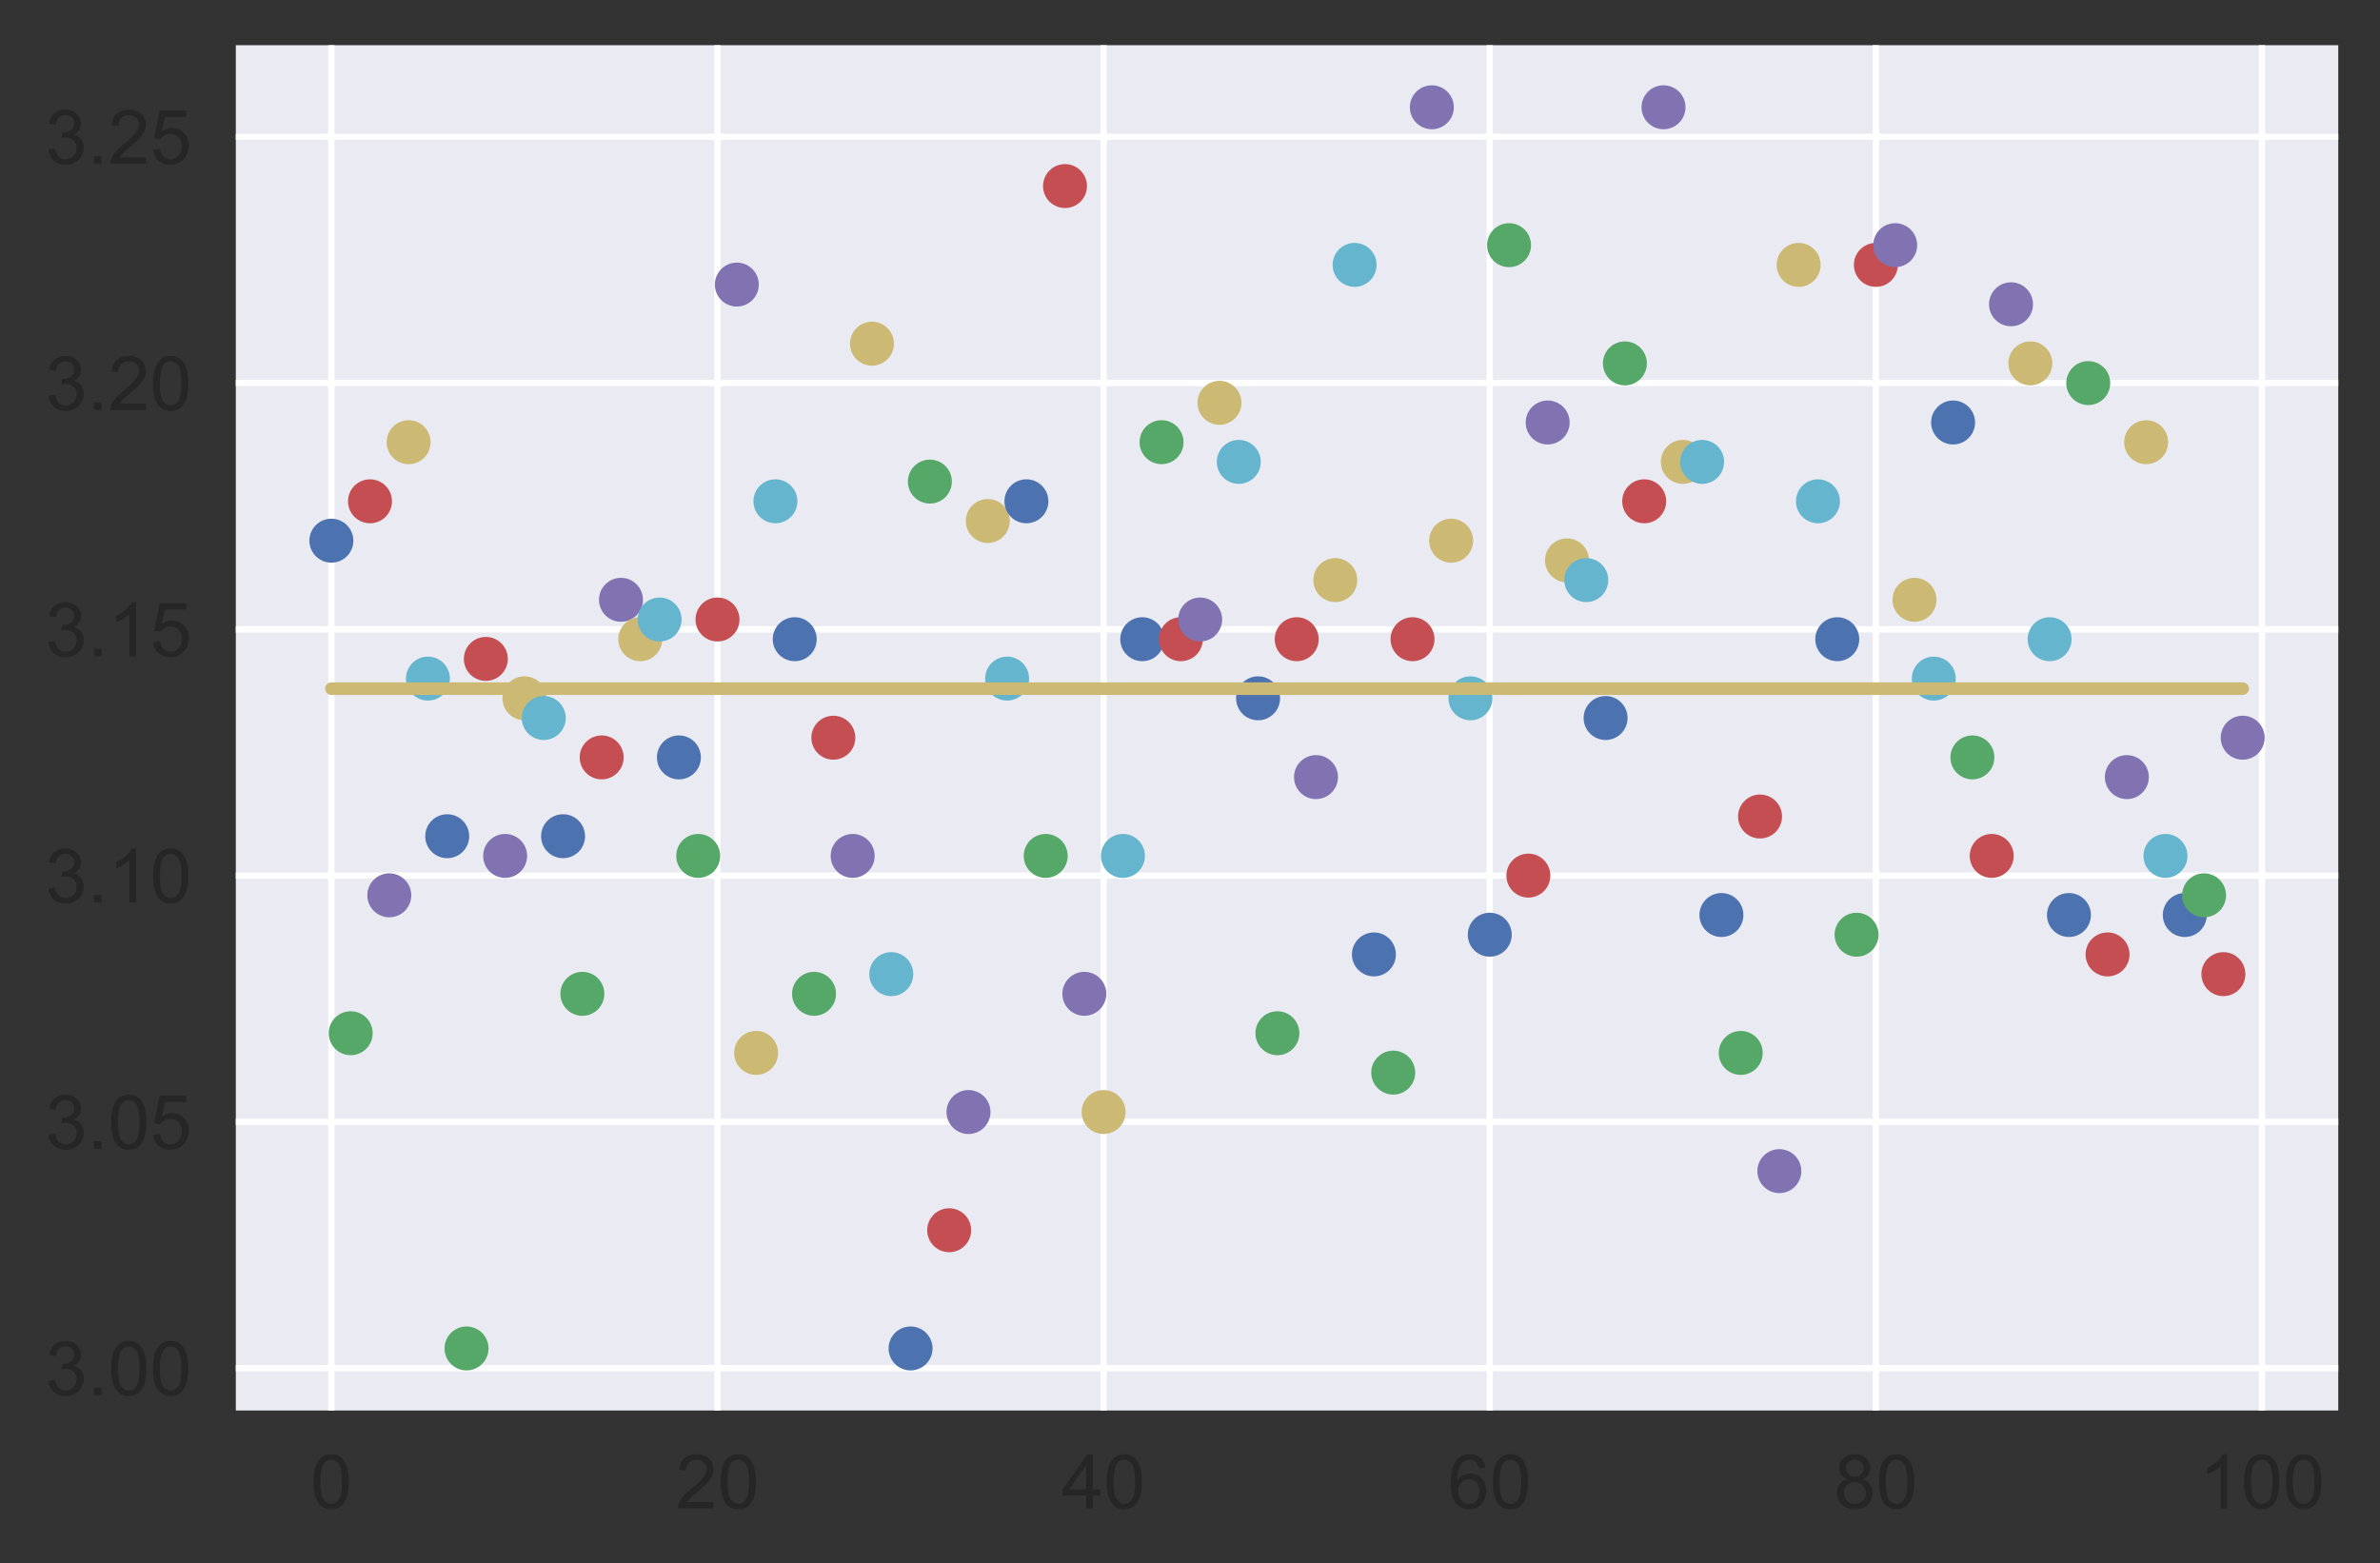<?xml version="1.0" encoding="utf-8" standalone="no"?>
<!DOCTYPE svg PUBLIC "-//W3C//DTD SVG 1.1//EN"
  "http://www.w3.org/Graphics/SVG/1.1/DTD/svg11.dtd">
<!-- Created with matplotlib (http://matplotlib.org/) -->
<svg height="249pt" version="1.1" viewBox="0 0 379 249" width="379pt" xmlns="http://www.w3.org/2000/svg" xmlns:xlink="http://www.w3.org/1999/xlink">
 <rect x="0" y="0" width="379" height="249" fill="#333333" stroke="none"/>
 <defs>
  <style type="text/css">
*{stroke-linecap:butt;stroke-linejoin:round;}
  </style>
 </defs>
 <g id="figure_1">
  <g id="patch_1">
   <path d="M 0 249.814 
L 379.553 249.814 
L 379.553 0 
L 0 0 
z
" style="fill:none;"/>
  </g>
  <g id="axes_1">
   <g id="patch_2">
    <path d="M 37.553 224.64 
L 372.353 224.64 
L 372.353 7.2 
L 37.553 7.2 
z
" style="fill:#eaeaf2;"/>
   </g>
   <g id="matplotlib.axis_1">
    <g id="xtick_1">
     <g id="line2d_1">
      <path clip-path="url(#p463f5b1192)" d="M 52.771 224.64 
L 52.771 7.2 
" style="fill:none;stroke:#ffffff;stroke-linecap:round;"/>
     </g>
     <g id="line2d_2"/>
     <g id="text_1">
      <!-- 0 -->
      <defs>
       <path d="M 4.156 35.297 
Q 4.156 48 6.766 55.734 
Q 9.375 63.484 14.516 67.672 
Q 19.672 71.875 27.484 71.875 
Q 33.25 71.875 37.594 69.547 
Q 41.938 67.234 44.766 62.859 
Q 47.609 58.5 49.219 52.219 
Q 50.828 45.953 50.828 35.297 
Q 50.828 22.703 48.234 14.969 
Q 45.656 7.234 40.5 3 
Q 35.359 -1.219 27.484 -1.219 
Q 17.141 -1.219 11.234 6.203 
Q 4.156 15.141 4.156 35.297 
z
M 13.188 35.297 
Q 13.188 17.672 17.312 11.828 
Q 21.438 6 27.484 6 
Q 33.547 6 37.672 11.859 
Q 41.797 17.719 41.797 35.297 
Q 41.797 52.984 37.672 58.781 
Q 33.547 64.594 27.391 64.594 
Q 21.344 64.594 17.719 59.469 
Q 13.188 52.938 13.188 35.297 
z
" id="ArialMT-30"/>
      </defs>
      <g style="fill:#262626;" transform="translate(49.435 240.229)scale(0.12 -0.12)">
       <use xlink:href="#ArialMT-30"/>
      </g>
     </g>
    </g>
    <g id="xtick_2">
     <g id="line2d_3">
      <path clip-path="url(#p463f5b1192)" d="M 114.259 224.64 
L 114.259 7.2 
" style="fill:none;stroke:#ffffff;stroke-linecap:round;"/>
     </g>
     <g id="line2d_4"/>
     <g id="text_2">
      <!-- 20 -->
      <defs>
       <path d="M 50.344 8.453 
L 50.344 0 
L 3.031 0 
Q 2.938 3.172 4.047 6.109 
Q 5.859 10.938 9.828 15.625 
Q 13.812 20.312 21.344 26.469 
Q 33.016 36.031 37.109 41.625 
Q 41.219 47.219 41.219 52.203 
Q 41.219 57.422 37.469 61 
Q 33.734 64.594 27.734 64.594 
Q 21.391 64.594 17.578 60.781 
Q 13.766 56.984 13.719 50.25 
L 4.688 51.172 
Q 5.609 61.281 11.656 66.578 
Q 17.719 71.875 27.938 71.875 
Q 38.234 71.875 44.234 66.156 
Q 50.25 60.453 50.25 52 
Q 50.25 47.703 48.484 43.547 
Q 46.734 39.406 42.656 34.812 
Q 38.578 30.219 29.109 22.219 
Q 21.188 15.578 18.938 13.203 
Q 16.703 10.844 15.234 8.453 
z
" id="ArialMT-32"/>
      </defs>
      <g style="fill:#262626;" transform="translate(107.586 240.229)scale(0.12 -0.12)">
       <use xlink:href="#ArialMT-32"/>
       <use x="55.615" xlink:href="#ArialMT-30"/>
      </g>
     </g>
    </g>
    <g id="xtick_3">
     <g id="line2d_5">
      <path clip-path="url(#p463f5b1192)" d="M 175.747 224.64 
L 175.747 7.2 
" style="fill:none;stroke:#ffffff;stroke-linecap:round;"/>
     </g>
     <g id="line2d_6"/>
     <g id="text_3">
      <!-- 40 -->
      <defs>
       <path d="M 32.328 0 
L 32.328 17.141 
L 1.266 17.141 
L 1.266 25.203 
L 33.938 71.578 
L 41.109 71.578 
L 41.109 25.203 
L 50.781 25.203 
L 50.781 17.141 
L 41.109 17.141 
L 41.109 0 
z
M 32.328 25.203 
L 32.328 57.469 
L 9.906 25.203 
z
" id="ArialMT-34"/>
      </defs>
      <g style="fill:#262626;" transform="translate(169.073 240.229)scale(0.12 -0.12)">
       <use xlink:href="#ArialMT-34"/>
       <use x="55.615" xlink:href="#ArialMT-30"/>
      </g>
     </g>
    </g>
    <g id="xtick_4">
     <g id="line2d_7">
      <path clip-path="url(#p463f5b1192)" d="M 237.234 224.64 
L 237.234 7.2 
" style="fill:none;stroke:#ffffff;stroke-linecap:round;"/>
     </g>
     <g id="line2d_8"/>
     <g id="text_4">
      <!-- 60 -->
      <defs>
       <path d="M 49.75 54.047 
L 41.016 53.375 
Q 39.844 58.547 37.703 60.891 
Q 34.125 64.656 28.906 64.656 
Q 24.703 64.656 21.531 62.312 
Q 17.391 59.281 14.984 53.469 
Q 12.594 47.656 12.5 36.922 
Q 15.672 41.75 20.266 44.094 
Q 24.859 46.438 29.891 46.438 
Q 38.672 46.438 44.844 39.969 
Q 51.031 33.5 51.031 23.25 
Q 51.031 16.5 48.125 10.719 
Q 45.219 4.938 40.141 1.859 
Q 35.062 -1.219 28.609 -1.219 
Q 17.625 -1.219 10.688 6.859 
Q 3.766 14.938 3.766 33.5 
Q 3.766 54.25 11.422 63.672 
Q 18.109 71.875 29.438 71.875 
Q 37.891 71.875 43.281 67.141 
Q 48.688 62.406 49.75 54.047 
z
M 13.875 23.188 
Q 13.875 18.656 15.797 14.5 
Q 17.719 10.359 21.188 8.172 
Q 24.656 6 28.469 6 
Q 34.031 6 38.031 10.484 
Q 42.047 14.984 42.047 22.703 
Q 42.047 30.125 38.078 34.391 
Q 34.125 38.672 28.125 38.672 
Q 22.172 38.672 18.016 34.391 
Q 13.875 30.125 13.875 23.188 
z
" id="ArialMT-36"/>
      </defs>
      <g style="fill:#262626;" transform="translate(230.561 240.229)scale(0.12 -0.12)">
       <use xlink:href="#ArialMT-36"/>
       <use x="55.615" xlink:href="#ArialMT-30"/>
      </g>
     </g>
    </g>
    <g id="xtick_5">
     <g id="line2d_9">
      <path clip-path="url(#p463f5b1192)" d="M 298.722 224.64 
L 298.722 7.2 
" style="fill:none;stroke:#ffffff;stroke-linecap:round;"/>
     </g>
     <g id="line2d_10"/>
     <g id="text_5">
      <!-- 80 -->
      <defs>
       <path d="M 17.672 38.812 
Q 12.203 40.828 9.562 44.531 
Q 6.938 48.25 6.938 53.422 
Q 6.938 61.234 12.547 66.547 
Q 18.172 71.875 27.484 71.875 
Q 36.859 71.875 42.578 66.422 
Q 48.297 60.984 48.297 53.172 
Q 48.297 48.188 45.672 44.5 
Q 43.062 40.828 37.75 38.812 
Q 44.344 36.672 47.781 31.875 
Q 51.219 27.094 51.219 20.453 
Q 51.219 11.281 44.719 5.031 
Q 38.234 -1.219 27.641 -1.219 
Q 17.047 -1.219 10.547 5.047 
Q 4.047 11.328 4.047 20.703 
Q 4.047 27.688 7.594 32.391 
Q 11.141 37.109 17.672 38.812 
z
M 15.922 53.719 
Q 15.922 48.641 19.188 45.406 
Q 22.469 42.188 27.688 42.188 
Q 32.766 42.188 36.016 45.375 
Q 39.266 48.578 39.266 53.219 
Q 39.266 58.062 35.906 61.359 
Q 32.562 64.656 27.594 64.656 
Q 22.562 64.656 19.234 61.422 
Q 15.922 58.203 15.922 53.719 
z
M 13.094 20.656 
Q 13.094 16.891 14.875 13.375 
Q 16.656 9.859 20.172 7.922 
Q 23.688 6 27.734 6 
Q 34.031 6 38.125 10.047 
Q 42.234 14.109 42.234 20.359 
Q 42.234 26.703 38.016 30.859 
Q 33.797 35.016 27.438 35.016 
Q 21.234 35.016 17.156 30.906 
Q 13.094 26.812 13.094 20.656 
z
" id="ArialMT-38"/>
      </defs>
      <g style="fill:#262626;" transform="translate(292.049 240.229)scale(0.12 -0.12)">
       <use xlink:href="#ArialMT-38"/>
       <use x="55.615" xlink:href="#ArialMT-30"/>
      </g>
     </g>
    </g>
    <g id="xtick_6">
     <g id="line2d_11">
      <path clip-path="url(#p463f5b1192)" d="M 360.209 224.64 
L 360.209 7.2 
" style="fill:none;stroke:#ffffff;stroke-linecap:round;"/>
     </g>
     <g id="line2d_12"/>
     <g id="text_6">
      <!-- 100 -->
      <defs>
       <path d="M 37.25 0 
L 28.469 0 
L 28.469 56 
Q 25.297 52.984 20.141 49.953 
Q 14.984 46.922 10.891 45.406 
L 10.891 53.906 
Q 18.266 57.375 23.781 62.297 
Q 29.297 67.234 31.594 71.875 
L 37.25 71.875 
z
" id="ArialMT-31"/>
      </defs>
      <g style="fill:#262626;" transform="translate(350.2 240.229)scale(0.12 -0.12)">
       <use xlink:href="#ArialMT-31"/>
       <use x="55.615" xlink:href="#ArialMT-30"/>
       <use x="111.23" xlink:href="#ArialMT-30"/>
      </g>
     </g>
    </g>
   </g>
   <g id="matplotlib.axis_2">
    <g id="ytick_1">
     <g id="line2d_13">
      <path clip-path="url(#p463f5b1192)" d="M 37.553 217.894 
L 372.353 217.894 
" style="fill:none;stroke:#ffffff;stroke-linecap:round;"/>
     </g>
     <g id="line2d_14"/>
     <g id="text_7">
      <!-- 3.00 -->
      <defs>
       <path d="M 4.203 18.891 
L 12.984 20.062 
Q 14.5 12.594 18.141 9.297 
Q 21.781 6 27 6 
Q 33.203 6 37.469 10.297 
Q 41.75 14.594 41.75 20.953 
Q 41.75 27 37.797 30.922 
Q 33.844 34.859 27.734 34.859 
Q 25.25 34.859 21.531 33.891 
L 22.516 41.609 
Q 23.391 41.5 23.922 41.5 
Q 29.547 41.5 34.031 44.422 
Q 38.531 47.359 38.531 53.469 
Q 38.531 58.297 35.25 61.469 
Q 31.984 64.656 26.812 64.656 
Q 21.688 64.656 18.266 61.422 
Q 14.844 58.203 13.875 51.766 
L 5.078 53.328 
Q 6.688 62.156 12.391 67.016 
Q 18.109 71.875 26.609 71.875 
Q 32.469 71.875 37.391 69.359 
Q 42.328 66.844 44.938 62.5 
Q 47.562 58.156 47.562 53.266 
Q 47.562 48.641 45.062 44.828 
Q 42.578 41.016 37.703 38.766 
Q 44.047 37.312 47.562 32.688 
Q 51.078 28.078 51.078 21.141 
Q 51.078 11.766 44.234 5.25 
Q 37.406 -1.266 26.953 -1.266 
Q 17.531 -1.266 11.297 4.344 
Q 5.078 9.969 4.203 18.891 
z
" id="ArialMT-33"/>
       <path d="M 9.078 0 
L 9.078 10.016 
L 19.094 10.016 
L 19.094 0 
z
" id="ArialMT-2e"/>
      </defs>
      <g style="fill:#262626;" transform="translate(7.2 222.189)scale(0.12 -0.12)">
       <use xlink:href="#ArialMT-33"/>
       <use x="55.615" xlink:href="#ArialMT-2e"/>
       <use x="83.398" xlink:href="#ArialMT-30"/>
       <use x="139.014" xlink:href="#ArialMT-30"/>
      </g>
     </g>
    </g>
    <g id="ytick_2">
     <g id="line2d_15">
      <path clip-path="url(#p463f5b1192)" d="M 37.553 178.673 
L 372.353 178.673 
" style="fill:none;stroke:#ffffff;stroke-linecap:round;"/>
     </g>
     <g id="line2d_16"/>
     <g id="text_8">
      <!-- 3.05 -->
      <defs>
       <path d="M 4.156 18.75 
L 13.375 19.531 
Q 14.406 12.797 18.141 9.391 
Q 21.875 6 27.156 6 
Q 33.5 6 37.891 10.781 
Q 42.281 15.578 42.281 23.484 
Q 42.281 31 38.062 35.344 
Q 33.844 39.703 27 39.703 
Q 22.75 39.703 19.328 37.766 
Q 15.922 35.844 13.969 32.766 
L 5.719 33.844 
L 12.641 70.609 
L 48.25 70.609 
L 48.25 62.203 
L 19.672 62.203 
L 15.828 42.969 
Q 22.266 47.469 29.344 47.469 
Q 38.719 47.469 45.156 40.969 
Q 51.609 34.469 51.609 24.266 
Q 51.609 14.547 45.953 7.469 
Q 39.062 -1.219 27.156 -1.219 
Q 17.391 -1.219 11.203 4.25 
Q 5.031 9.719 4.156 18.75 
z
" id="ArialMT-35"/>
      </defs>
      <g style="fill:#262626;" transform="translate(7.2 182.968)scale(0.12 -0.12)">
       <use xlink:href="#ArialMT-33"/>
       <use x="55.615" xlink:href="#ArialMT-2e"/>
       <use x="83.398" xlink:href="#ArialMT-30"/>
       <use x="139.014" xlink:href="#ArialMT-35"/>
      </g>
     </g>
    </g>
    <g id="ytick_3">
     <g id="line2d_17">
      <path clip-path="url(#p463f5b1192)" d="M 37.553 139.452 
L 372.353 139.452 
" style="fill:none;stroke:#ffffff;stroke-linecap:round;"/>
     </g>
     <g id="line2d_18"/>
     <g id="text_9">
      <!-- 3.10 -->
      <g style="fill:#262626;" transform="translate(7.2 143.747)scale(0.12 -0.12)">
       <use xlink:href="#ArialMT-33"/>
       <use x="55.615" xlink:href="#ArialMT-2e"/>
       <use x="83.398" xlink:href="#ArialMT-31"/>
       <use x="139.014" xlink:href="#ArialMT-30"/>
      </g>
     </g>
    </g>
    <g id="ytick_4">
     <g id="line2d_19">
      <path clip-path="url(#p463f5b1192)" d="M 37.553 100.232 
L 372.353 100.232 
" style="fill:none;stroke:#ffffff;stroke-linecap:round;"/>
     </g>
     <g id="line2d_20"/>
     <g id="text_10">
      <!-- 3.15 -->
      <g style="fill:#262626;" transform="translate(7.2 104.526)scale(0.12 -0.12)">
       <use xlink:href="#ArialMT-33"/>
       <use x="55.615" xlink:href="#ArialMT-2e"/>
       <use x="83.398" xlink:href="#ArialMT-31"/>
       <use x="139.014" xlink:href="#ArialMT-35"/>
      </g>
     </g>
    </g>
    <g id="ytick_5">
     <g id="line2d_21">
      <path clip-path="url(#p463f5b1192)" d="M 37.553 61.011 
L 372.353 61.011 
" style="fill:none;stroke:#ffffff;stroke-linecap:round;"/>
     </g>
     <g id="line2d_22"/>
     <g id="text_11">
      <!-- 3.20 -->
      <g style="fill:#262626;" transform="translate(7.2 65.306)scale(0.12 -0.12)">
       <use xlink:href="#ArialMT-33"/>
       <use x="55.615" xlink:href="#ArialMT-2e"/>
       <use x="83.398" xlink:href="#ArialMT-32"/>
       <use x="139.014" xlink:href="#ArialMT-30"/>
      </g>
     </g>
    </g>
    <g id="ytick_6">
     <g id="line2d_23">
      <path clip-path="url(#p463f5b1192)" d="M 37.553 21.79 
L 372.353 21.79 
" style="fill:none;stroke:#ffffff;stroke-linecap:round;"/>
     </g>
     <g id="line2d_24"/>
     <g id="text_12">
      <!-- 3.25 -->
      <g style="fill:#262626;" transform="translate(7.2 26.085)scale(0.12 -0.12)">
       <use xlink:href="#ArialMT-33"/>
       <use x="55.615" xlink:href="#ArialMT-2e"/>
       <use x="83.398" xlink:href="#ArialMT-32"/>
       <use x="139.014" xlink:href="#ArialMT-35"/>
      </g>
     </g>
    </g>
   </g>
   <g id="line2d_25">
    <defs>
     <path d="M 0 3.5 
C 0.928 3.5 1.819 3.131 2.475 2.475 
C 3.131 1.819 3.5 0.928 3.5 0 
C 3.5 -0.928 3.131 -1.819 2.475 -2.475 
C 1.819 -3.131 0.928 -3.5 0 -3.5 
C -0.928 -3.5 -1.819 -3.131 -2.475 -2.475 
C -3.131 -1.819 -3.5 -0.928 -3.5 0 
C -3.5 0.928 -3.131 1.819 -2.475 2.475 
C -1.819 3.131 -0.928 3.5 0 3.5 
z
" id="m6d48f9a43d"/>
    </defs>
    <g clip-path="url(#p463f5b1192)">
     <use style="fill:#4c72b0;" x="52.771" xlink:href="#m6d48f9a43d" y="86.112"/>
    </g>
   </g>
   <g id="line2d_26">
    <defs>
     <path d="M 0 3.5 
C 0.928 3.5 1.819 3.131 2.475 2.475 
C 3.131 1.819 3.5 0.928 3.5 0 
C 3.5 -0.928 3.131 -1.819 2.475 -2.475 
C 1.819 -3.131 0.928 -3.5 0 -3.5 
C -0.928 -3.5 -1.819 -3.131 -2.475 -2.475 
C -3.131 -1.819 -3.5 -0.928 -3.5 0 
C -3.5 0.928 -3.131 1.819 -2.475 2.475 
C -1.819 3.131 -0.928 3.5 0 3.5 
z
" id="m68242dec94"/>
    </defs>
    <g clip-path="url(#p463f5b1192)">
     <use style="fill:#55a868;" x="55.846" xlink:href="#m68242dec94" y="164.554"/>
    </g>
   </g>
   <g id="line2d_27">
    <defs>
     <path d="M 0 3.5 
C 0.928 3.5 1.819 3.131 2.475 2.475 
C 3.131 1.819 3.5 0.928 3.5 0 
C 3.5 -0.928 3.131 -1.819 2.475 -2.475 
C 1.819 -3.131 0.928 -3.5 0 -3.5 
C -0.928 -3.5 -1.819 -3.131 -2.475 -2.475 
C -3.131 -1.819 -3.5 -0.928 -3.5 0 
C -3.5 0.928 -3.131 1.819 -2.475 2.475 
C -1.819 3.131 -0.928 3.5 0 3.5 
z
" id="m3878343be7"/>
    </defs>
    <g clip-path="url(#p463f5b1192)">
     <use style="fill:#c44e52;" x="58.92" xlink:href="#m3878343be7" y="79.837"/>
    </g>
   </g>
   <g id="line2d_28">
    <defs>
     <path d="M 0 3.5 
C 0.928 3.5 1.819 3.131 2.475 2.475 
C 3.131 1.819 3.5 0.928 3.5 0 
C 3.5 -0.928 3.131 -1.819 2.475 -2.475 
C 1.819 -3.131 0.928 -3.5 0 -3.5 
C -0.928 -3.5 -1.819 -3.131 -2.475 -2.475 
C -3.131 -1.819 -3.5 -0.928 -3.5 0 
C -3.5 0.928 -3.131 1.819 -2.475 2.475 
C -1.819 3.131 -0.928 3.5 0 3.5 
z
" id="md5e41279ee"/>
    </defs>
    <g clip-path="url(#p463f5b1192)">
     <use style="fill:#8172b2;" x="61.994" xlink:href="#md5e41279ee" y="142.59"/>
    </g>
   </g>
   <g id="line2d_29">
    <defs>
     <path d="M 0 3.5 
C 0.928 3.5 1.819 3.131 2.475 2.475 
C 3.131 1.819 3.5 0.928 3.5 0 
C 3.5 -0.928 3.131 -1.819 2.475 -2.475 
C 1.819 -3.131 0.928 -3.5 0 -3.5 
C -0.928 -3.5 -1.819 -3.131 -2.475 -2.475 
C -3.131 -1.819 -3.5 -0.928 -3.5 0 
C -3.5 0.928 -3.131 1.819 -2.475 2.475 
C -1.819 3.131 -0.928 3.5 0 3.5 
z
" id="m5160d90335"/>
    </defs>
    <g clip-path="url(#p463f5b1192)">
     <use style="fill:#ccb974;" x="65.069" xlink:href="#m5160d90335" y="70.424"/>
    </g>
   </g>
   <g id="line2d_30">
    <defs>
     <path d="M 0 3.5 
C 0.928 3.5 1.819 3.131 2.475 2.475 
C 3.131 1.819 3.5 0.928 3.5 0 
C 3.5 -0.928 3.131 -1.819 2.475 -2.475 
C 1.819 -3.131 0.928 -3.5 0 -3.5 
C -0.928 -3.5 -1.819 -3.131 -2.475 -2.475 
C -3.131 -1.819 -3.5 -0.928 -3.5 0 
C -3.5 0.928 -3.131 1.819 -2.475 2.475 
C -1.819 3.131 -0.928 3.5 0 3.5 
z
" id="mf809701a5e"/>
    </defs>
    <g clip-path="url(#p463f5b1192)">
     <use style="fill:#64b5cd;" x="68.143" xlink:href="#mf809701a5e" y="108.076"/>
    </g>
   </g>
   <g id="line2d_31">
    <g clip-path="url(#p463f5b1192)">
     <use style="fill:#4c72b0;" x="71.218" xlink:href="#m6d48f9a43d" y="133.177"/>
    </g>
   </g>
   <g id="line2d_32">
    <g clip-path="url(#p463f5b1192)">
     <use style="fill:#55a868;" x="74.292" xlink:href="#m68242dec94" y="214.756"/>
    </g>
   </g>
   <g id="line2d_33">
    <g clip-path="url(#p463f5b1192)">
     <use style="fill:#c44e52;" x="77.366" xlink:href="#m3878343be7" y="104.938"/>
    </g>
   </g>
   <g id="line2d_34">
    <g clip-path="url(#p463f5b1192)">
     <use style="fill:#8172b2;" x="80.441" xlink:href="#md5e41279ee" y="136.315"/>
    </g>
   </g>
   <g id="line2d_35">
    <g clip-path="url(#p463f5b1192)">
     <use style="fill:#ccb974;" x="83.515" xlink:href="#m5160d90335" y="111.214"/>
    </g>
   </g>
   <g id="line2d_36">
    <g clip-path="url(#p463f5b1192)">
     <use style="fill:#64b5cd;" x="86.589" xlink:href="#mf809701a5e" y="114.351"/>
    </g>
   </g>
   <g id="line2d_37">
    <g clip-path="url(#p463f5b1192)">
     <use style="fill:#4c72b0;" x="89.664" xlink:href="#m6d48f9a43d" y="133.177"/>
    </g>
   </g>
   <g id="line2d_38">
    <g clip-path="url(#p463f5b1192)">
     <use style="fill:#55a868;" x="92.738" xlink:href="#m68242dec94" y="158.278"/>
    </g>
   </g>
   <g id="line2d_39">
    <g clip-path="url(#p463f5b1192)">
     <use style="fill:#c44e52;" x="95.813" xlink:href="#m3878343be7" y="120.626"/>
    </g>
   </g>
   <g id="line2d_40">
    <g clip-path="url(#p463f5b1192)">
     <use style="fill:#8172b2;" x="98.887" xlink:href="#md5e41279ee" y="95.525"/>
    </g>
   </g>
   <g id="line2d_41">
    <g clip-path="url(#p463f5b1192)">
     <use style="fill:#ccb974;" x="101.961" xlink:href="#m5160d90335" y="101.801"/>
    </g>
   </g>
   <g id="line2d_42">
    <g clip-path="url(#p463f5b1192)">
     <use style="fill:#64b5cd;" x="105.036" xlink:href="#mf809701a5e" y="98.663"/>
    </g>
   </g>
   <g id="line2d_43">
    <g clip-path="url(#p463f5b1192)">
     <use style="fill:#4c72b0;" x="108.11" xlink:href="#m6d48f9a43d" y="120.626"/>
    </g>
   </g>
   <g id="line2d_44">
    <g clip-path="url(#p463f5b1192)">
     <use style="fill:#55a868;" x="111.185" xlink:href="#m68242dec94" y="136.315"/>
    </g>
   </g>
   <g id="line2d_45">
    <g clip-path="url(#p463f5b1192)">
     <use style="fill:#c44e52;" x="114.259" xlink:href="#m3878343be7" y="98.663"/>
    </g>
   </g>
   <g id="line2d_46">
    <g clip-path="url(#p463f5b1192)">
     <use style="fill:#8172b2;" x="117.333" xlink:href="#md5e41279ee" y="45.323"/>
    </g>
   </g>
   <g id="line2d_47">
    <g clip-path="url(#p463f5b1192)">
     <use style="fill:#ccb974;" x="120.408" xlink:href="#m5160d90335" y="167.691"/>
    </g>
   </g>
   <g id="line2d_48">
    <g clip-path="url(#p463f5b1192)">
     <use style="fill:#64b5cd;" x="123.482" xlink:href="#mf809701a5e" y="79.837"/>
    </g>
   </g>
   <g id="line2d_49">
    <g clip-path="url(#p463f5b1192)">
     <use style="fill:#4c72b0;" x="126.556" xlink:href="#m6d48f9a43d" y="101.801"/>
    </g>
   </g>
   <g id="line2d_50">
    <g clip-path="url(#p463f5b1192)">
     <use style="fill:#55a868;" x="129.631" xlink:href="#m68242dec94" y="158.278"/>
    </g>
   </g>
   <g id="line2d_51">
    <g clip-path="url(#p463f5b1192)">
     <use style="fill:#c44e52;" x="132.705" xlink:href="#m3878343be7" y="117.489"/>
    </g>
   </g>
   <g id="line2d_52">
    <g clip-path="url(#p463f5b1192)">
     <use style="fill:#8172b2;" x="135.78" xlink:href="#md5e41279ee" y="136.315"/>
    </g>
   </g>
   <g id="line2d_53">
    <g clip-path="url(#p463f5b1192)">
     <use style="fill:#ccb974;" x="138.854" xlink:href="#m5160d90335" y="54.736"/>
    </g>
   </g>
   <g id="line2d_54">
    <g clip-path="url(#p463f5b1192)">
     <use style="fill:#64b5cd;" x="141.928" xlink:href="#mf809701a5e" y="155.141"/>
    </g>
   </g>
   <g id="line2d_55">
    <g clip-path="url(#p463f5b1192)">
     <use style="fill:#4c72b0;" x="145.003" xlink:href="#m6d48f9a43d" y="214.756"/>
    </g>
   </g>
   <g id="line2d_56">
    <g clip-path="url(#p463f5b1192)">
     <use style="fill:#55a868;" x="148.077" xlink:href="#m68242dec94" y="76.699"/>
    </g>
   </g>
   <g id="line2d_57">
    <g clip-path="url(#p463f5b1192)">
     <use style="fill:#c44e52;" x="151.151" xlink:href="#m3878343be7" y="195.93"/>
    </g>
   </g>
   <g id="line2d_58">
    <g clip-path="url(#p463f5b1192)">
     <use style="fill:#8172b2;" x="154.226" xlink:href="#md5e41279ee" y="177.104"/>
    </g>
   </g>
   <g id="line2d_59">
    <g clip-path="url(#p463f5b1192)">
     <use style="fill:#ccb974;" x="157.3" xlink:href="#m5160d90335" y="82.975"/>
    </g>
   </g>
   <g id="line2d_60">
    <g clip-path="url(#p463f5b1192)">
     <use style="fill:#64b5cd;" x="160.375" xlink:href="#mf809701a5e" y="108.076"/>
    </g>
   </g>
   <g id="line2d_61">
    <g clip-path="url(#p463f5b1192)">
     <use style="fill:#4c72b0;" x="163.449" xlink:href="#m6d48f9a43d" y="79.837"/>
    </g>
   </g>
   <g id="line2d_62">
    <g clip-path="url(#p463f5b1192)">
     <use style="fill:#55a868;" x="166.523" xlink:href="#m68242dec94" y="136.315"/>
    </g>
   </g>
   <g id="line2d_63">
    <g clip-path="url(#p463f5b1192)">
     <use style="fill:#c44e52;" x="169.598" xlink:href="#m3878343be7" y="29.634"/>
    </g>
   </g>
   <g id="line2d_64">
    <g clip-path="url(#p463f5b1192)">
     <use style="fill:#8172b2;" x="172.672" xlink:href="#md5e41279ee" y="158.278"/>
    </g>
   </g>
   <g id="line2d_65">
    <g clip-path="url(#p463f5b1192)">
     <use style="fill:#ccb974;" x="175.747" xlink:href="#m5160d90335" y="177.104"/>
    </g>
   </g>
   <g id="line2d_66">
    <g clip-path="url(#p463f5b1192)">
     <use style="fill:#64b5cd;" x="178.821" xlink:href="#mf809701a5e" y="136.315"/>
    </g>
   </g>
   <g id="line2d_67">
    <g clip-path="url(#p463f5b1192)">
     <use style="fill:#4c72b0;" x="181.895" xlink:href="#m6d48f9a43d" y="101.801"/>
    </g>
   </g>
   <g id="line2d_68">
    <g clip-path="url(#p463f5b1192)">
     <use style="fill:#55a868;" x="184.97" xlink:href="#m68242dec94" y="70.424"/>
    </g>
   </g>
   <g id="line2d_69">
    <g clip-path="url(#p463f5b1192)">
     <use style="fill:#c44e52;" x="188.044" xlink:href="#m3878343be7" y="101.801"/>
    </g>
   </g>
   <g id="line2d_70">
    <g clip-path="url(#p463f5b1192)">
     <use style="fill:#8172b2;" x="191.118" xlink:href="#md5e41279ee" y="98.663"/>
    </g>
   </g>
   <g id="line2d_71">
    <g clip-path="url(#p463f5b1192)">
     <use style="fill:#ccb974;" x="194.193" xlink:href="#m5160d90335" y="64.149"/>
    </g>
   </g>
   <g id="line2d_72">
    <g clip-path="url(#p463f5b1192)">
     <use style="fill:#64b5cd;" x="197.267" xlink:href="#mf809701a5e" y="73.562"/>
    </g>
   </g>
   <g id="line2d_73">
    <g clip-path="url(#p463f5b1192)">
     <use style="fill:#4c72b0;" x="200.342" xlink:href="#m6d48f9a43d" y="111.214"/>
    </g>
   </g>
   <g id="line2d_74">
    <g clip-path="url(#p463f5b1192)">
     <use style="fill:#55a868;" x="203.416" xlink:href="#m68242dec94" y="164.554"/>
    </g>
   </g>
   <g id="line2d_75">
    <g clip-path="url(#p463f5b1192)">
     <use style="fill:#c44e52;" x="206.49" xlink:href="#m3878343be7" y="101.801"/>
    </g>
   </g>
   <g id="line2d_76">
    <g clip-path="url(#p463f5b1192)">
     <use style="fill:#8172b2;" x="209.565" xlink:href="#md5e41279ee" y="123.764"/>
    </g>
   </g>
   <g id="line2d_77">
    <g clip-path="url(#p463f5b1192)">
     <use style="fill:#ccb974;" x="212.639" xlink:href="#m5160d90335" y="92.388"/>
    </g>
   </g>
   <g id="line2d_78">
    <g clip-path="url(#p463f5b1192)">
     <use style="fill:#64b5cd;" x="215.713" xlink:href="#mf809701a5e" y="42.185"/>
    </g>
   </g>
   <g id="line2d_79">
    <g clip-path="url(#p463f5b1192)">
     <use style="fill:#4c72b0;" x="218.788" xlink:href="#m6d48f9a43d" y="152.003"/>
    </g>
   </g>
   <g id="line2d_80">
    <g clip-path="url(#p463f5b1192)">
     <use style="fill:#55a868;" x="221.862" xlink:href="#m68242dec94" y="170.829"/>
    </g>
   </g>
   <g id="line2d_81">
    <g clip-path="url(#p463f5b1192)">
     <use style="fill:#c44e52;" x="224.937" xlink:href="#m3878343be7" y="101.801"/>
    </g>
   </g>
   <g id="line2d_82">
    <g clip-path="url(#p463f5b1192)">
     <use style="fill:#8172b2;" x="228.011" xlink:href="#md5e41279ee" y="17.084"/>
    </g>
   </g>
   <g id="line2d_83">
    <g clip-path="url(#p463f5b1192)">
     <use style="fill:#ccb974;" x="231.085" xlink:href="#m5160d90335" y="86.112"/>
    </g>
   </g>
   <g id="line2d_84">
    <g clip-path="url(#p463f5b1192)">
     <use style="fill:#64b5cd;" x="234.16" xlink:href="#mf809701a5e" y="111.214"/>
    </g>
   </g>
   <g id="line2d_85">
    <g clip-path="url(#p463f5b1192)">
     <use style="fill:#4c72b0;" x="237.234" xlink:href="#m6d48f9a43d" y="148.865"/>
    </g>
   </g>
   <g id="line2d_86">
    <g clip-path="url(#p463f5b1192)">
     <use style="fill:#55a868;" x="240.308" xlink:href="#m68242dec94" y="39.047"/>
    </g>
   </g>
   <g id="line2d_87">
    <g clip-path="url(#p463f5b1192)">
     <use style="fill:#c44e52;" x="243.383" xlink:href="#m3878343be7" y="139.452"/>
    </g>
   </g>
   <g id="line2d_88">
    <g clip-path="url(#p463f5b1192)">
     <use style="fill:#8172b2;" x="246.457" xlink:href="#md5e41279ee" y="67.286"/>
    </g>
   </g>
   <g id="line2d_89">
    <g clip-path="url(#p463f5b1192)">
     <use style="fill:#ccb974;" x="249.532" xlink:href="#m5160d90335" y="89.25"/>
    </g>
   </g>
   <g id="line2d_90">
    <g clip-path="url(#p463f5b1192)">
     <use style="fill:#64b5cd;" x="252.606" xlink:href="#mf809701a5e" y="92.388"/>
    </g>
   </g>
   <g id="line2d_91">
    <g clip-path="url(#p463f5b1192)">
     <use style="fill:#4c72b0;" x="255.68" xlink:href="#m6d48f9a43d" y="114.351"/>
    </g>
   </g>
   <g id="line2d_92">
    <g clip-path="url(#p463f5b1192)">
     <use style="fill:#55a868;" x="258.755" xlink:href="#m68242dec94" y="57.873"/>
    </g>
   </g>
   <g id="line2d_93">
    <g clip-path="url(#p463f5b1192)">
     <use style="fill:#c44e52;" x="261.829" xlink:href="#m3878343be7" y="79.837"/>
    </g>
   </g>
   <g id="line2d_94">
    <g clip-path="url(#p463f5b1192)">
     <use style="fill:#8172b2;" x="264.904" xlink:href="#md5e41279ee" y="17.084"/>
    </g>
   </g>
   <g id="line2d_95">
    <g clip-path="url(#p463f5b1192)">
     <use style="fill:#ccb974;" x="267.978" xlink:href="#m5160d90335" y="73.562"/>
    </g>
   </g>
   <g id="line2d_96">
    <g clip-path="url(#p463f5b1192)">
     <use style="fill:#64b5cd;" x="271.052" xlink:href="#mf809701a5e" y="73.562"/>
    </g>
   </g>
   <g id="line2d_97">
    <g clip-path="url(#p463f5b1192)">
     <use style="fill:#4c72b0;" x="274.127" xlink:href="#m6d48f9a43d" y="145.728"/>
    </g>
   </g>
   <g id="line2d_98">
    <g clip-path="url(#p463f5b1192)">
     <use style="fill:#55a868;" x="277.201" xlink:href="#m68242dec94" y="167.691"/>
    </g>
   </g>
   <g id="line2d_99">
    <g clip-path="url(#p463f5b1192)">
     <use style="fill:#c44e52;" x="280.275" xlink:href="#m3878343be7" y="130.039"/>
    </g>
   </g>
   <g id="line2d_100">
    <g clip-path="url(#p463f5b1192)">
     <use style="fill:#8172b2;" x="283.35" xlink:href="#md5e41279ee" y="186.517"/>
    </g>
   </g>
   <g id="line2d_101">
    <g clip-path="url(#p463f5b1192)">
     <use style="fill:#ccb974;" x="286.424" xlink:href="#m5160d90335" y="42.185"/>
    </g>
   </g>
   <g id="line2d_102">
    <g clip-path="url(#p463f5b1192)">
     <use style="fill:#64b5cd;" x="289.499" xlink:href="#mf809701a5e" y="79.837"/>
    </g>
   </g>
   <g id="line2d_103">
    <g clip-path="url(#p463f5b1192)">
     <use style="fill:#4c72b0;" x="292.573" xlink:href="#m6d48f9a43d" y="101.801"/>
    </g>
   </g>
   <g id="line2d_104">
    <g clip-path="url(#p463f5b1192)">
     <use style="fill:#55a868;" x="295.647" xlink:href="#m68242dec94" y="148.865"/>
    </g>
   </g>
   <g id="line2d_105">
    <g clip-path="url(#p463f5b1192)">
     <use style="fill:#c44e52;" x="298.722" xlink:href="#m3878343be7" y="42.185"/>
    </g>
   </g>
   <g id="line2d_106">
    <g clip-path="url(#p463f5b1192)">
     <use style="fill:#8172b2;" x="301.796" xlink:href="#md5e41279ee" y="39.047"/>
    </g>
   </g>
   <g id="line2d_107">
    <g clip-path="url(#p463f5b1192)">
     <use style="fill:#ccb974;" x="304.87" xlink:href="#m5160d90335" y="95.525"/>
    </g>
   </g>
   <g id="line2d_108">
    <g clip-path="url(#p463f5b1192)">
     <use style="fill:#64b5cd;" x="307.945" xlink:href="#mf809701a5e" y="108.076"/>
    </g>
   </g>
   <g id="line2d_109">
    <g clip-path="url(#p463f5b1192)">
     <use style="fill:#4c72b0;" x="311.019" xlink:href="#m6d48f9a43d" y="67.286"/>
    </g>
   </g>
   <g id="line2d_110">
    <g clip-path="url(#p463f5b1192)">
     <use style="fill:#55a868;" x="314.094" xlink:href="#m68242dec94" y="120.626"/>
    </g>
   </g>
   <g id="line2d_111">
    <g clip-path="url(#p463f5b1192)">
     <use style="fill:#c44e52;" x="317.168" xlink:href="#m3878343be7" y="136.315"/>
    </g>
   </g>
   <g id="line2d_112">
    <g clip-path="url(#p463f5b1192)">
     <use style="fill:#8172b2;" x="320.242" xlink:href="#md5e41279ee" y="48.46"/>
    </g>
   </g>
   <g id="line2d_113">
    <g clip-path="url(#p463f5b1192)">
     <use style="fill:#ccb974;" x="323.317" xlink:href="#m5160d90335" y="57.873"/>
    </g>
   </g>
   <g id="line2d_114">
    <g clip-path="url(#p463f5b1192)">
     <use style="fill:#64b5cd;" x="326.391" xlink:href="#mf809701a5e" y="101.801"/>
    </g>
   </g>
   <g id="line2d_115">
    <g clip-path="url(#p463f5b1192)">
     <use style="fill:#4c72b0;" x="329.466" xlink:href="#m6d48f9a43d" y="145.728"/>
    </g>
   </g>
   <g id="line2d_116">
    <g clip-path="url(#p463f5b1192)">
     <use style="fill:#55a868;" x="332.54" xlink:href="#m68242dec94" y="61.011"/>
    </g>
   </g>
   <g id="line2d_117">
    <g clip-path="url(#p463f5b1192)">
     <use style="fill:#c44e52;" x="335.614" xlink:href="#m3878343be7" y="152.003"/>
    </g>
   </g>
   <g id="line2d_118">
    <g clip-path="url(#p463f5b1192)">
     <use style="fill:#8172b2;" x="338.689" xlink:href="#md5e41279ee" y="123.764"/>
    </g>
   </g>
   <g id="line2d_119">
    <g clip-path="url(#p463f5b1192)">
     <use style="fill:#ccb974;" x="341.763" xlink:href="#m5160d90335" y="70.424"/>
    </g>
   </g>
   <g id="line2d_120">
    <g clip-path="url(#p463f5b1192)">
     <use style="fill:#64b5cd;" x="344.837" xlink:href="#mf809701a5e" y="136.315"/>
    </g>
   </g>
   <g id="line2d_121">
    <g clip-path="url(#p463f5b1192)">
     <use style="fill:#4c72b0;" x="347.912" xlink:href="#m6d48f9a43d" y="145.728"/>
    </g>
   </g>
   <g id="line2d_122">
    <g clip-path="url(#p463f5b1192)">
     <use style="fill:#55a868;" x="350.986" xlink:href="#m68242dec94" y="142.59"/>
    </g>
   </g>
   <g id="line2d_123">
    <g clip-path="url(#p463f5b1192)">
     <use style="fill:#c44e52;" x="354.061" xlink:href="#m3878343be7" y="155.141"/>
    </g>
   </g>
   <g id="line2d_124">
    <g clip-path="url(#p463f5b1192)">
     <use style="fill:#8172b2;" x="357.135" xlink:href="#md5e41279ee" y="117.489"/>
    </g>
   </g>
   <g id="line2d_125">
    <path clip-path="url(#p463f5b1192)" d="M 52.771 109.676 
L 55.846 109.676 
L 58.92 109.676 
L 61.994 109.676 
L 65.069 109.676 
L 68.143 109.676 
L 71.218 109.676 
L 74.292 109.676 
L 77.366 109.676 
L 80.441 109.676 
L 83.515 109.676 
L 86.589 109.676 
L 89.664 109.676 
L 92.738 109.676 
L 95.813 109.676 
L 98.887 109.676 
L 101.961 109.676 
L 105.036 109.676 
L 108.11 109.676 
L 111.185 109.676 
L 114.259 109.676 
L 117.333 109.676 
L 120.408 109.676 
L 123.482 109.676 
L 126.556 109.676 
L 129.631 109.676 
L 132.705 109.676 
L 135.78 109.676 
L 138.854 109.676 
L 141.928 109.676 
L 145.003 109.676 
L 148.077 109.676 
L 151.151 109.676 
L 154.226 109.676 
L 157.3 109.676 
L 160.375 109.676 
L 163.449 109.676 
L 166.523 109.676 
L 169.598 109.676 
L 172.672 109.676 
L 175.747 109.676 
L 178.821 109.676 
L 181.895 109.676 
L 184.97 109.676 
L 188.044 109.676 
L 191.118 109.676 
L 194.193 109.676 
L 197.267 109.676 
L 200.342 109.676 
L 203.416 109.676 
L 206.49 109.676 
L 209.565 109.676 
L 212.639 109.676 
L 215.713 109.676 
L 218.788 109.676 
L 221.862 109.676 
L 224.937 109.676 
L 228.011 109.676 
L 231.085 109.676 
L 234.16 109.676 
L 237.234 109.676 
L 240.308 109.676 
L 243.383 109.676 
L 246.457 109.676 
L 249.532 109.676 
L 252.606 109.676 
L 255.68 109.676 
L 258.755 109.676 
L 261.829 109.676 
L 264.904 109.676 
L 267.978 109.676 
L 271.052 109.676 
L 274.127 109.676 
L 277.201 109.676 
L 280.275 109.676 
L 283.35 109.676 
L 286.424 109.676 
L 289.499 109.676 
L 292.573 109.676 
L 295.647 109.676 
L 298.722 109.676 
L 301.796 109.676 
L 304.87 109.676 
L 307.945 109.676 
L 311.019 109.676 
L 314.094 109.676 
L 317.168 109.676 
L 320.242 109.676 
L 323.317 109.676 
L 326.391 109.676 
L 329.466 109.676 
L 332.54 109.676 
L 335.614 109.676 
L 338.689 109.676 
L 341.763 109.676 
L 344.837 109.676 
L 347.912 109.676 
L 350.986 109.676 
L 354.061 109.676 
L 357.135 109.676 
" style="fill:none;stroke:#ccb974;stroke-linecap:round;stroke-width:2;"/>
   </g>
   <g id="patch_3">
    <path d="M 37.553 224.64 
L 37.553 7.2 
" style="fill:none;"/>
   </g>
   <g id="patch_4">
    <path d="M 372.353 224.64 
L 372.353 7.2 
" style="fill:none;"/>
   </g>
   <g id="patch_5">
    <path d="M 37.553 224.64 
L 372.353 224.64 
" style="fill:none;"/>
   </g>
   <g id="patch_6">
    <path d="M 37.553 7.2 
L 372.353 7.2 
" style="fill:none;"/>
   </g>
  </g>
 </g>
 <defs>
  <clipPath id="p463f5b1192">
   <rect height="217.44" width="334.8" x="37.553" y="7.2"/>
  </clipPath>
 </defs>
</svg>
